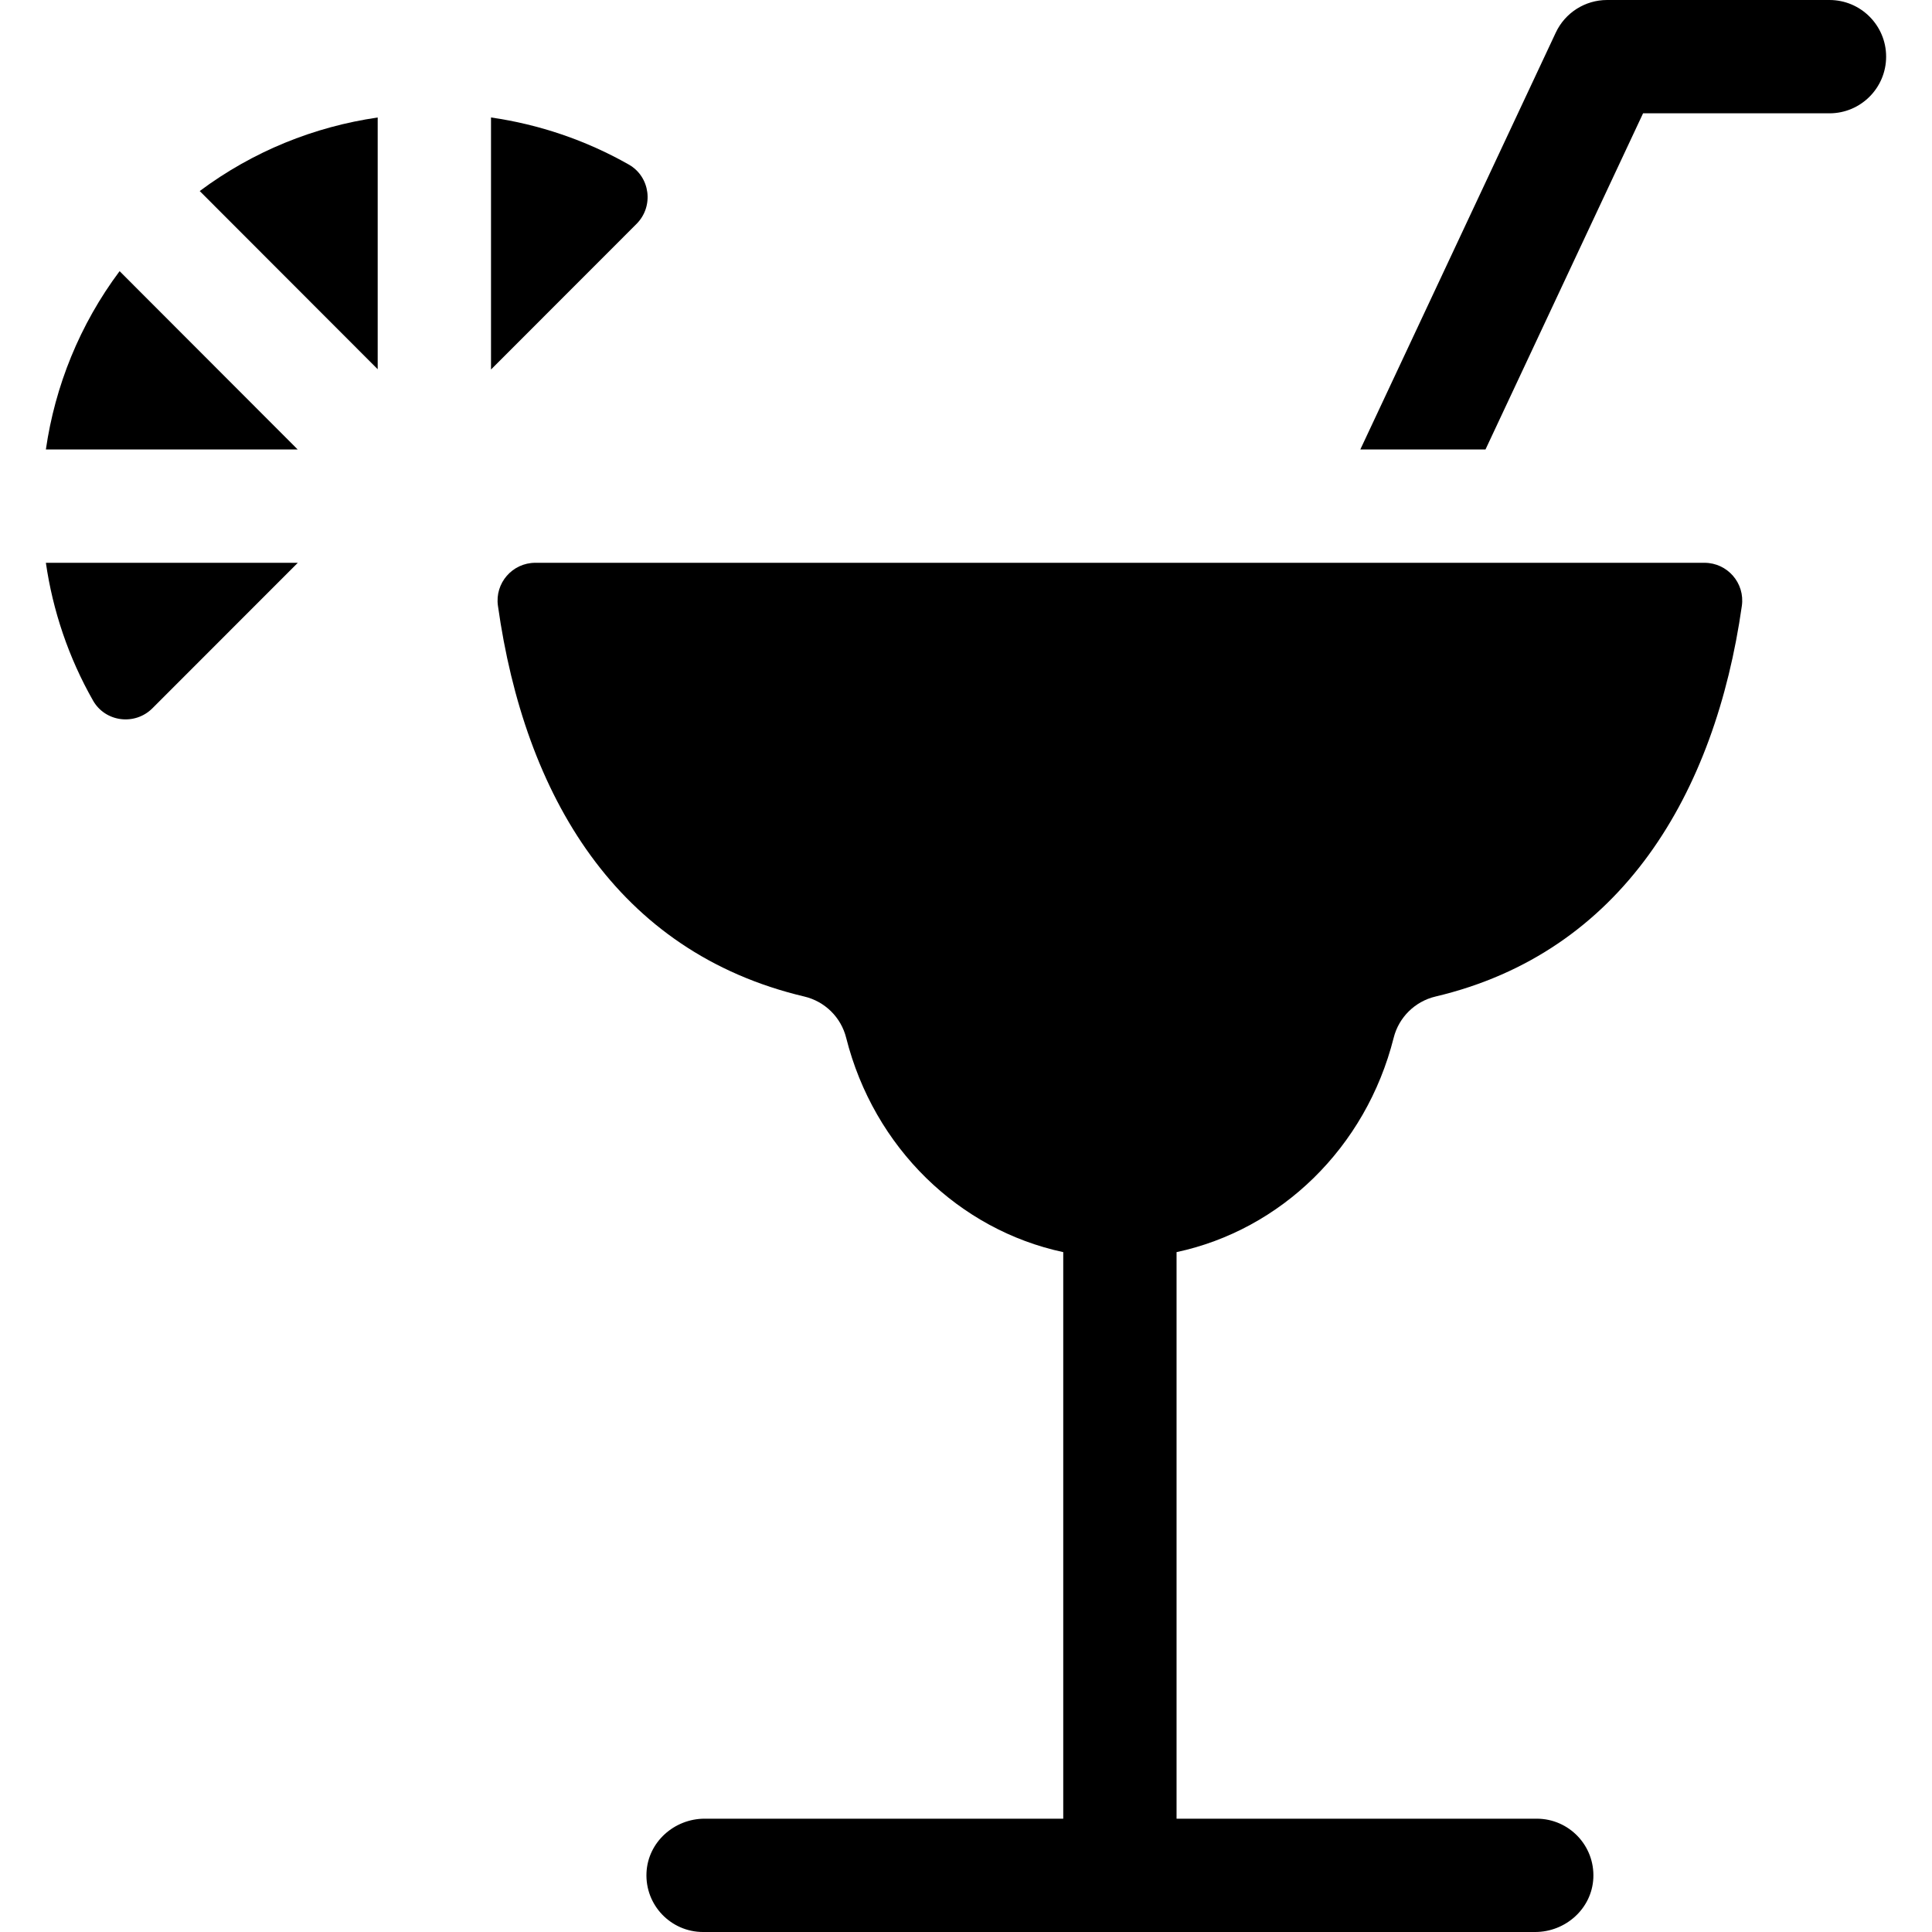 <svg id="Capa_1" enable-background="new 0 0 512 512" height="512" viewBox="0 0 512 512" width="512" xmlns="http://www.w3.org/2000/svg"><g><path d="m484.828 0h-58.937c-5.826 0-11.121 3.373-13.593 8.638l-51.801 110.478h33.172c14.608-31.146 6.048-12.887 41.761-89.087h49.398c8.288 0 15.015-6.727 15.015-15.015s-6.726-15.014-15.015-15.014z"/><path d="m213.143 264.088c5.455 1.291 9.74 5.505 11.101 10.941 7.357 29.208 29.999 50.92 57.526 56.795v150.147h-95.019c-8.085 0-15.041 6.213-15.422 14.289-.406 8.622 6.465 15.741 14.998 15.741h220.501c8.085 0 15.041-6.213 15.422-14.289.406-8.622-6.465-15.741-14.998-15.741h-95.452v-150.147c27.537-5.876 50.169-27.587 57.536-56.795 1.361-5.435 5.645-9.649 11.101-10.941 49.43-11.687 74.104-53.841 81.173-103.537.857-6.025-3.829-11.405-9.914-11.405h-309.822c-6.08 0-10.763 5.37-9.916 11.39 7.069 50.295 31.48 91.783 81.185 103.552z"/><path d="m40.391 187.701 38.531-38.555h-66.765c1.831 12.679 6 25.083 12.498 36.513 3.247 5.711 11.092 6.689 15.736 2.042z"/><path d="m31.696 71.86c-10.6 14.184-17.117 30.48-19.539 47.256h66.735z"/><path d="m100.093 97.846v-66.706c-16.756 2.422-33.012 8.919-47.166 19.489z"/><path d="m130.122 31.13v66.795l38.561-38.586c4.644-4.647 3.661-12.492-2.053-15.735-11.428-6.486-23.831-10.643-36.508-12.474z"/></g></svg>